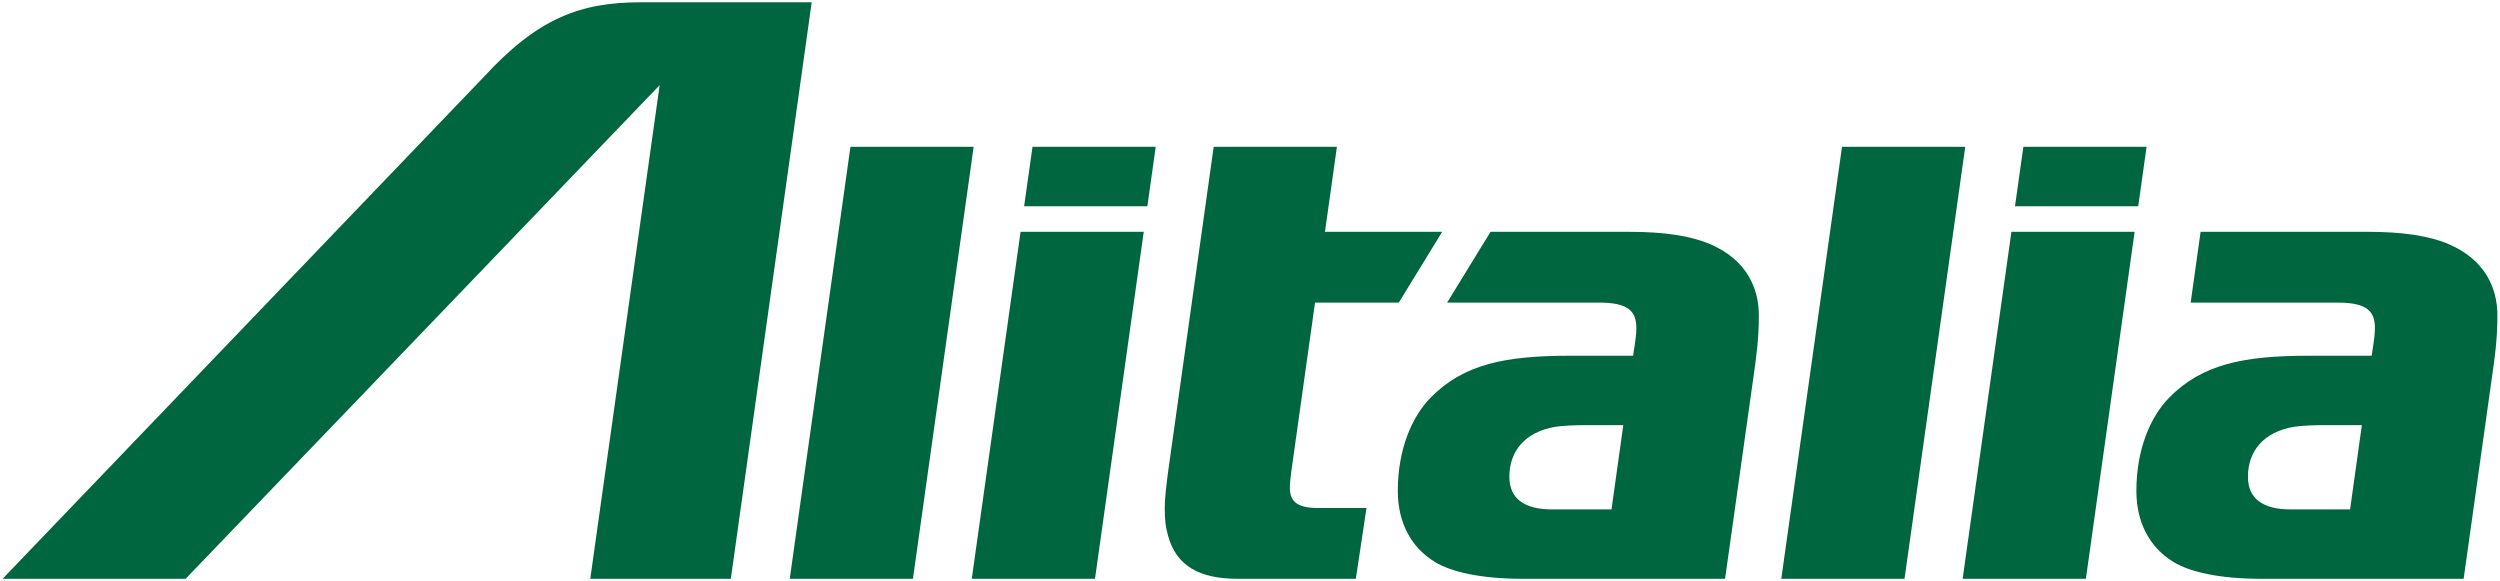 <svg width="370" height="86" viewBox="0 0 370 86" fill="none" xmlns="http://www.w3.org/2000/svg">
<path d="M94.899 0.337C85.881 0.337 79.607 2.662 71.517 11.475L0.385 85.662H27.471L97.629 12.603L87.36 85.662H108.162L120.132 0.337M224.986 74.173C223.926 73.372 223.386 72.171 223.386 70.563C223.386 66.767 225.7 63.936 230.166 63.169C231.082 63.013 233.139 62.92 234.269 62.92H240.248L238.501 75.392H229.744C227.598 75.392 226.074 74.992 224.986 74.173ZM220.599 34.308L214.173 44.788H236.72C241.061 44.788 242.18 46.114 242.18 48.571C242.18 49.305 242.067 50.263 241.91 51.276C241.848 51.528 241.798 52.002 241.704 52.648H232.424C222.815 52.648 216.626 53.869 211.728 58.852C208.954 61.68 206.875 66.511 206.875 72.651C206.875 77.412 208.897 81.082 212.417 83.201C214.759 84.614 219.066 85.662 225.324 85.662H255.31L259.522 55.707C259.898 53.011 260.31 50.3 260.31 46.688C260.31 42.466 258.354 38.402 253.134 36.148C250.223 34.894 246.283 34.308 241.133 34.308H220.599ZM334.296 74.173C333.232 73.373 332.697 72.171 332.697 70.563C332.697 66.767 335.011 63.936 339.477 63.169C340.391 63.013 342.45 62.92 343.578 62.92H349.555L347.812 75.393H339.054C336.902 75.393 335.385 74.992 334.296 74.174M325.689 34.308L324.218 44.788H346.031C350.367 44.788 351.488 46.114 351.488 48.571C351.488 49.305 351.376 50.263 351.219 51.276C351.156 51.528 351.106 52.002 351.012 52.648H341.733C332.121 52.648 325.932 53.869 321.037 58.853C318.261 61.68 316.183 66.511 316.183 72.652C316.183 77.412 318.207 81.082 321.72 83.201C324.065 84.614 328.372 85.663 334.628 85.663H364.618L368.826 55.707C369.208 53.011 369.616 50.301 369.616 46.689C369.616 42.466 367.662 38.402 362.438 36.148C359.531 34.894 355.591 34.308 350.441 34.308H325.689ZM151.043 34.306L143.823 85.663H162.059L169.275 34.306H151.043ZM297.689 34.306L290.471 85.663H308.71L315.925 34.306H297.689ZM125.866 21.73L116.88 85.663H135.114L144.1 21.73L125.866 21.73ZM152.81 21.73L151.57 30.529H169.808L171.045 21.73H152.81ZM179.625 21.73L172.971 69.154C172.601 71.8 172.382 73.85 172.382 75.153C172.382 77.089 172.532 78.011 172.84 79.17C174.056 83.853 177.669 85.662 183.174 85.662H200.663L202.24 75.182H195.029C192.003 75.182 190.901 74.216 190.901 72.229C190.901 71.606 190.97 70.76 191.127 69.683L194.624 44.788H207.02L213.442 34.308H196.095L197.863 21.73H179.625ZM272.617 21.73L263.63 85.663H281.868L290.856 21.73L272.617 21.73ZM299.457 21.73L298.218 30.529H316.456L317.695 21.73" fill="#00663F"/>
</svg>
